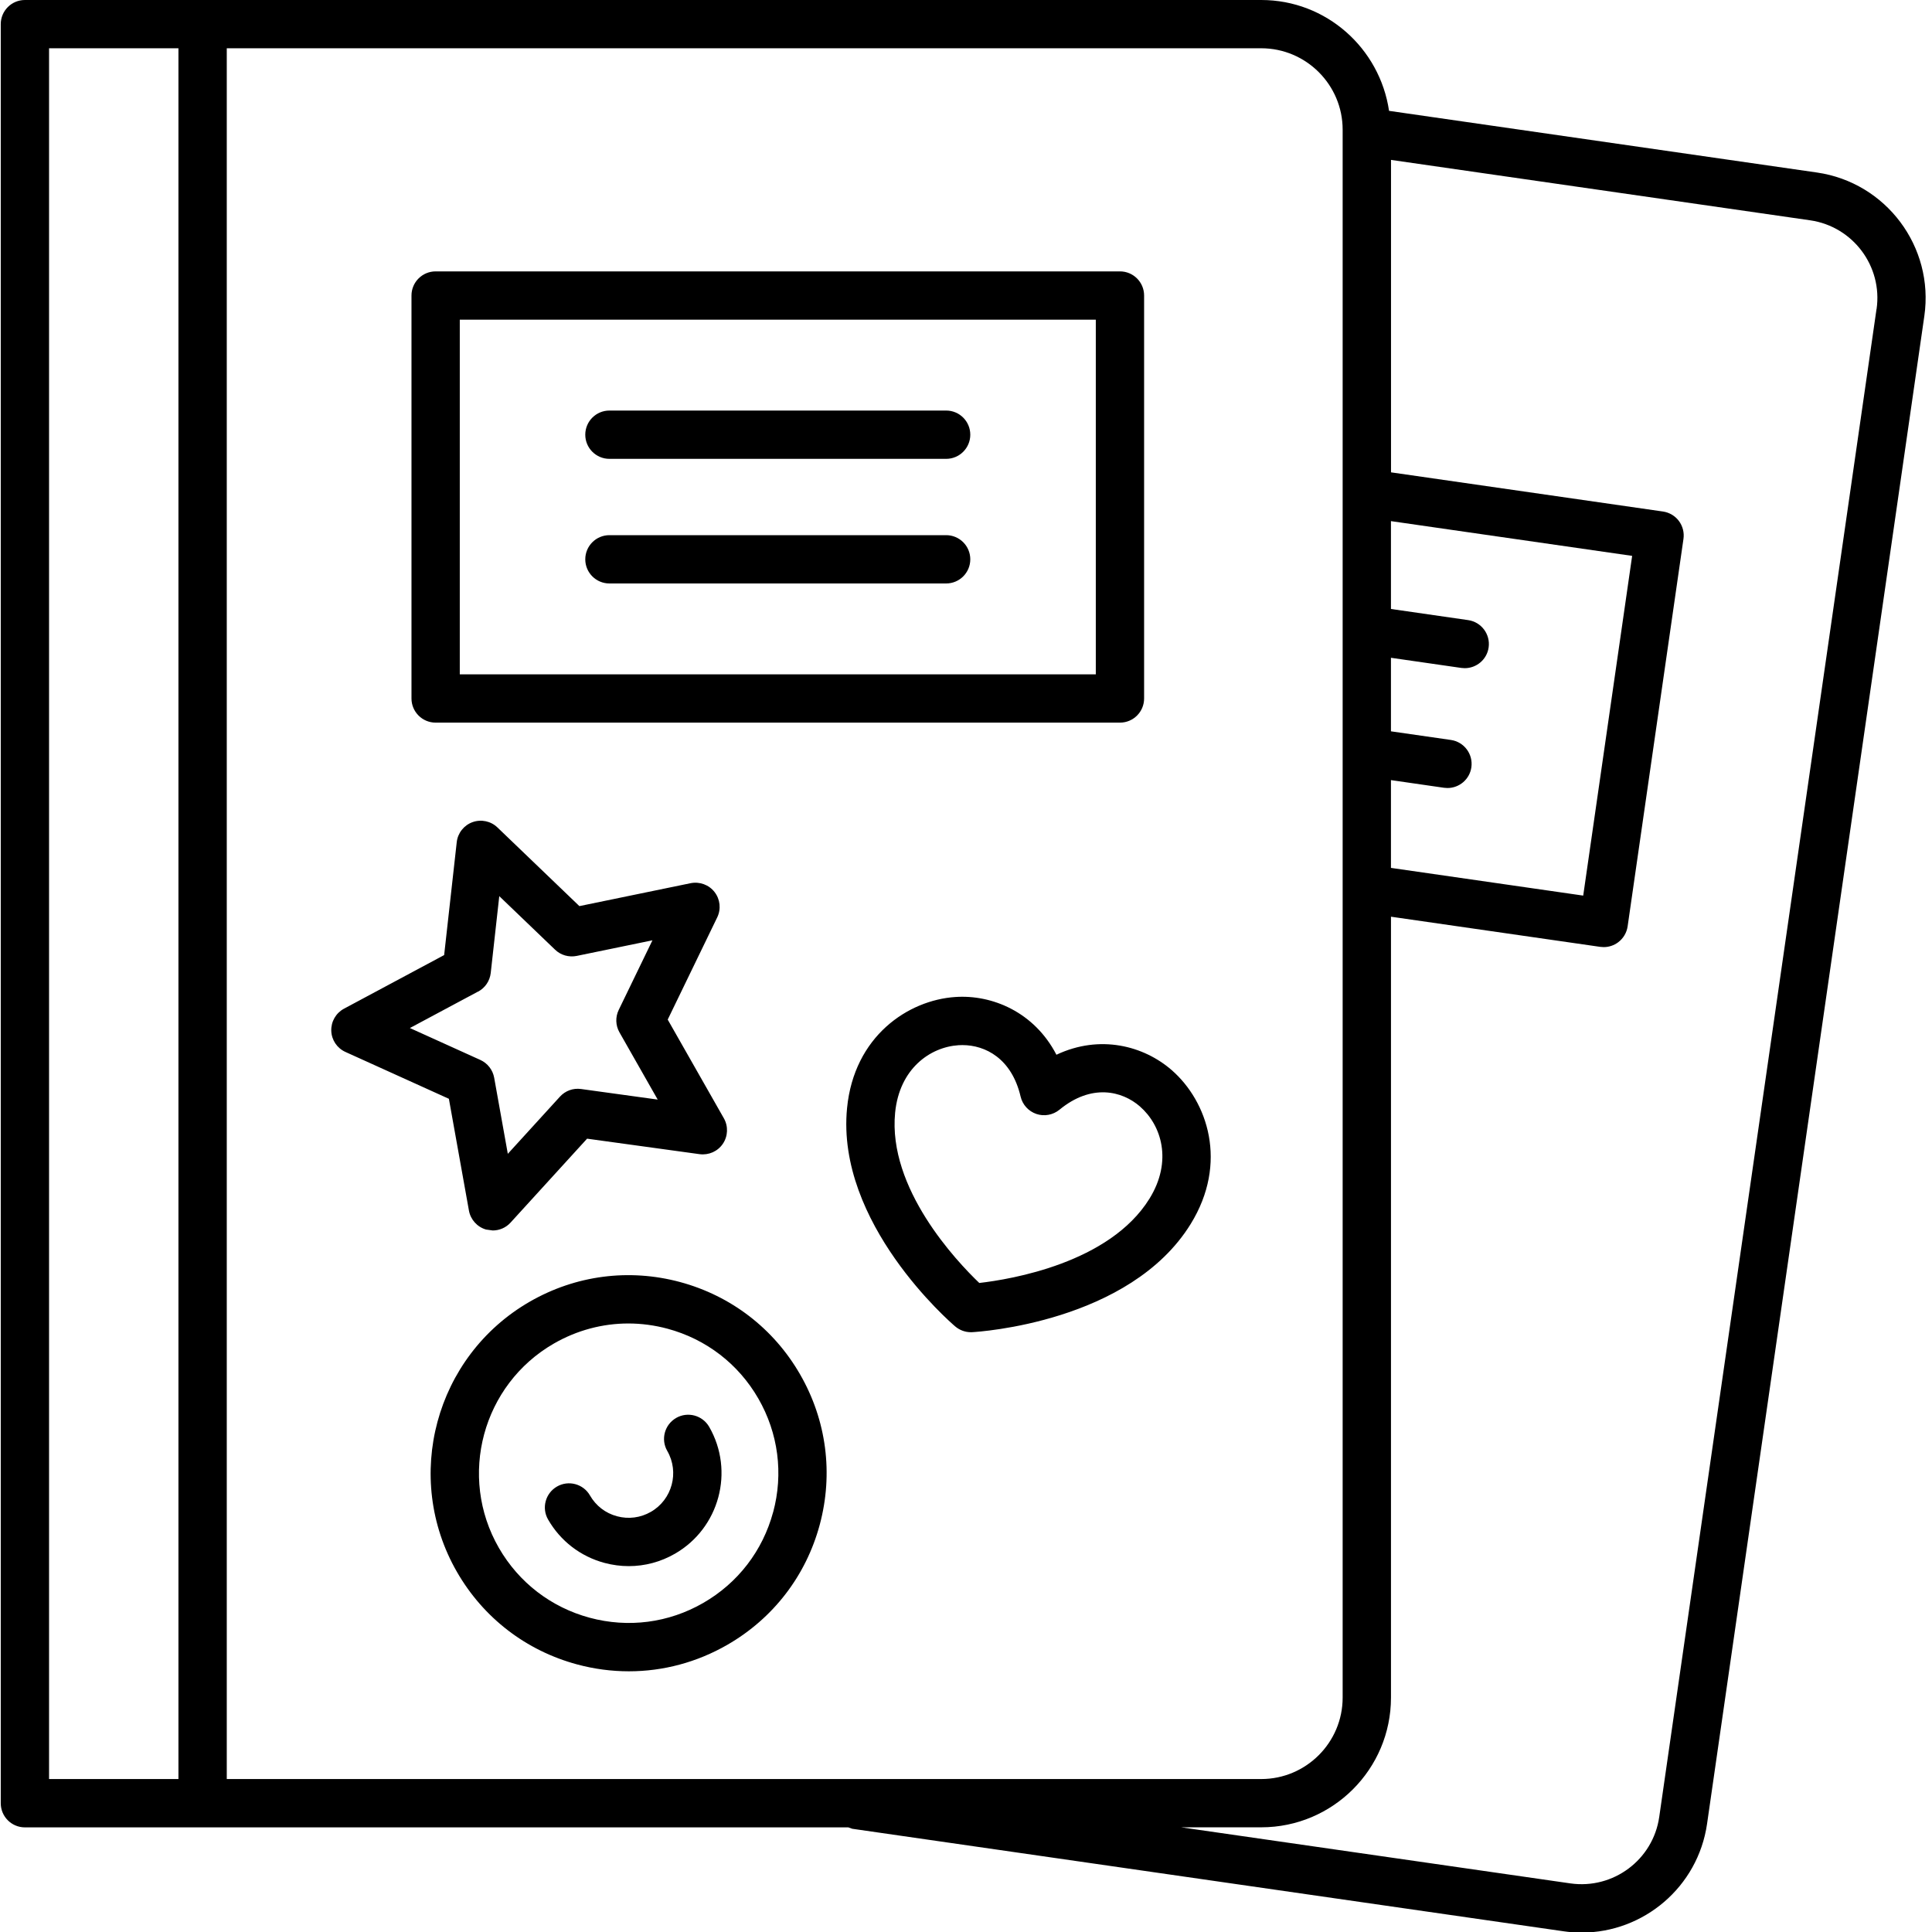 <svg width="64" height="64" viewBox="0 0 64 64" xmlns="http://www.w3.org/2000/svg"><title>homework-ghostwriter</title><desc>Created with Sketch.</desc><g><path d="M14.431 23.938h22.669c.442 0 .8-.358.8-.8v-13.348c0-.442-.358-.8-.8-.8h-22.669c-.442 0-.8.358-.8.8v13.348c0 .442.358.8.8.8zm.8-13.348h21.069v11.748h-21.069v-11.748z" id="Shape" fill-rule="nonzero"/><path d="M31.343 13.6h-11.155c-.442 0-.8.358-.8.8 0 .442.358.8.8.8h11.154c.442 0 .8-.358.8-.8 0-.442-.358-.8-.799-.8zM31.343 17.728h-11.155c-.442 0-.8.358-.8.8 0 .442.358.8.8.8h11.154c.442 0 .8-.358.8-.8 0-.442-.358-.8-.799-.8z" id="Path"/><path d="M60.19 5.715l-14.176-2.043c-.306-2.072-2.078-3.672-4.234-3.672h-40.955c-.442 0-.8.358-.8.8v58.934c0 .442.358.8.8.8h27.276l.13.046 23.563 3.396c.202.03.402.043.602.043 2.05 0 3.85-1.51 4.152-3.599l7.198-49.951c.33-2.291-1.265-4.423-3.556-4.754zm-14.113 20.127l1.758.254.115.008c.391 0 .734-.287.791-.686.062-.438-.241-.843-.678-.906l-1.986-.286v-2.436l2.33.336.115.008c.391 0 .734-.287.791-.686.062-.437-.241-.843-.678-.906l-2.558-.369v-2.91l7.99 1.151-1.621 11.254-6.369-.918v-2.909zm-1.6-21.546v51.94c0 1.486-1.21 2.697-2.697 2.697h-34.268v-57.334h34.268c1.486 0 2.697 1.21 2.697 2.697zm-42.852-2.697h4.286v57.334h-4.286v-57.334zm60.537 8.64l-7.198 49.951c-.204 1.418-1.524 2.402-2.942 2.2l-12.895-1.858h2.654c2.37 0 4.297-1.927 4.297-4.297v-25.868l6.932.999.114.008c.172 0 .34-.055.479-.159.17-.127.283-.317.314-.526l1.85-12.837c.03-.21-.024-.423-.151-.594-.127-.17-.317-.282-.526-.313l-9.011-1.298v-10.35l13.885 2.001c1.418.205 2.405 1.524 2.2 2.942zM11.443 34.847l3.427 1.552.664 3.703c.054.3.274.543.566.628l.222.031c.222 0 .438-.092.591-.261l2.535-2.78 3.726.513c.305.04.601-.092.772-.344.17-.252.183-.579.033-.844l-1.86-3.27 1.64-3.386c.133-.274.098-.6-.089-.84-.186-.24-.494-.352-.793-.292l-3.684.759-2.715-2.606c-.219-.211-.54-.278-.826-.175-.286.104-.489.361-.522.664l-.417 3.739-3.317 1.776c-.269.144-.432.428-.422.732.009.303.19.575.469.701zm4.395-1.998c.233-.125.388-.355.418-.617l.283-2.546 1.849 1.774c.189.182.455.258.716.206l2.509-.517-1.117 2.306c-.115.237-.106.515.025.744l1.266 2.226-2.538-.35c-.266-.037-.523.059-.701.254l-1.726 1.893-.452-2.522c-.047-.259-.218-.479-.458-.588l-2.334-1.057 2.258-1.208zM34.995 34.939c-.735-1.418-2.134-1.996-3.35-1.912-1.564.104-3.352 1.3-3.585 3.678-.373 3.81 3.419 7.096 3.582 7.234.146.124.33.192.519.192l.044-.001c.213-.012 5.219-.324 7.235-3.579 1.257-2.032.559-4.066-.621-5.098-.927-.81-2.381-1.194-3.824-.513zm2.77 1.717c.711.621 1.083 1.806.313 3.051-1.321 2.134-4.595 2.674-5.638 2.793-.758-.726-3.033-3.132-2.788-5.64.143-1.458 1.157-2.174 2.099-2.236l.13-.004c.761 0 1.632.444 1.928 1.706.063.269.261.486.522.575.261.089.55.035.765-.14 1.058-.872 2.072-.627 2.669-.106zM22.528 42.469c-1.694-.455-3.459-.224-4.978.65-3.134 1.805-4.216 5.822-2.411 8.956.874 1.518 2.287 2.605 3.979 3.061.567.153 1.143.228 1.715.228 1.134 0 2.253-.297 3.262-.878 1.518-.874 2.605-2.287 3.06-3.978.455-1.692.225-3.459-.65-4.978-.873-1.518-2.286-2.605-3.978-3.061zm3.083 7.622c-.345 1.279-1.166 2.347-2.314 3.008-1.148.662-2.484.835-3.762.491-1.279-.345-2.347-1.166-3.009-2.314-1.364-2.369-.546-5.406 1.823-6.77.762-.439 1.609-.664 2.466-.664.433 0 .868.058 1.297.173 1.279.345 2.348 1.166 3.009 2.314.661 1.148.835 2.485.491 3.763z" fill-rule="nonzero"/><path d="M22.398 46.972c-.383.22-.515.71-.294 1.092.407.706.163 1.612-.543 2.018-.343.197-.741.249-1.122.146-.382-.102-.7-.348-.896-.69-.22-.383-.71-.515-1.093-.294-.382.221-.515.71-.294 1.092.41.713 1.074 1.223 1.867 1.437.266.071.537.107.806.107.532 0 1.058-.139 1.531-.412 1.47-.847 1.978-2.733 1.132-4.203-.222-.382-.71-.514-1.094-.294z"/></g></svg>